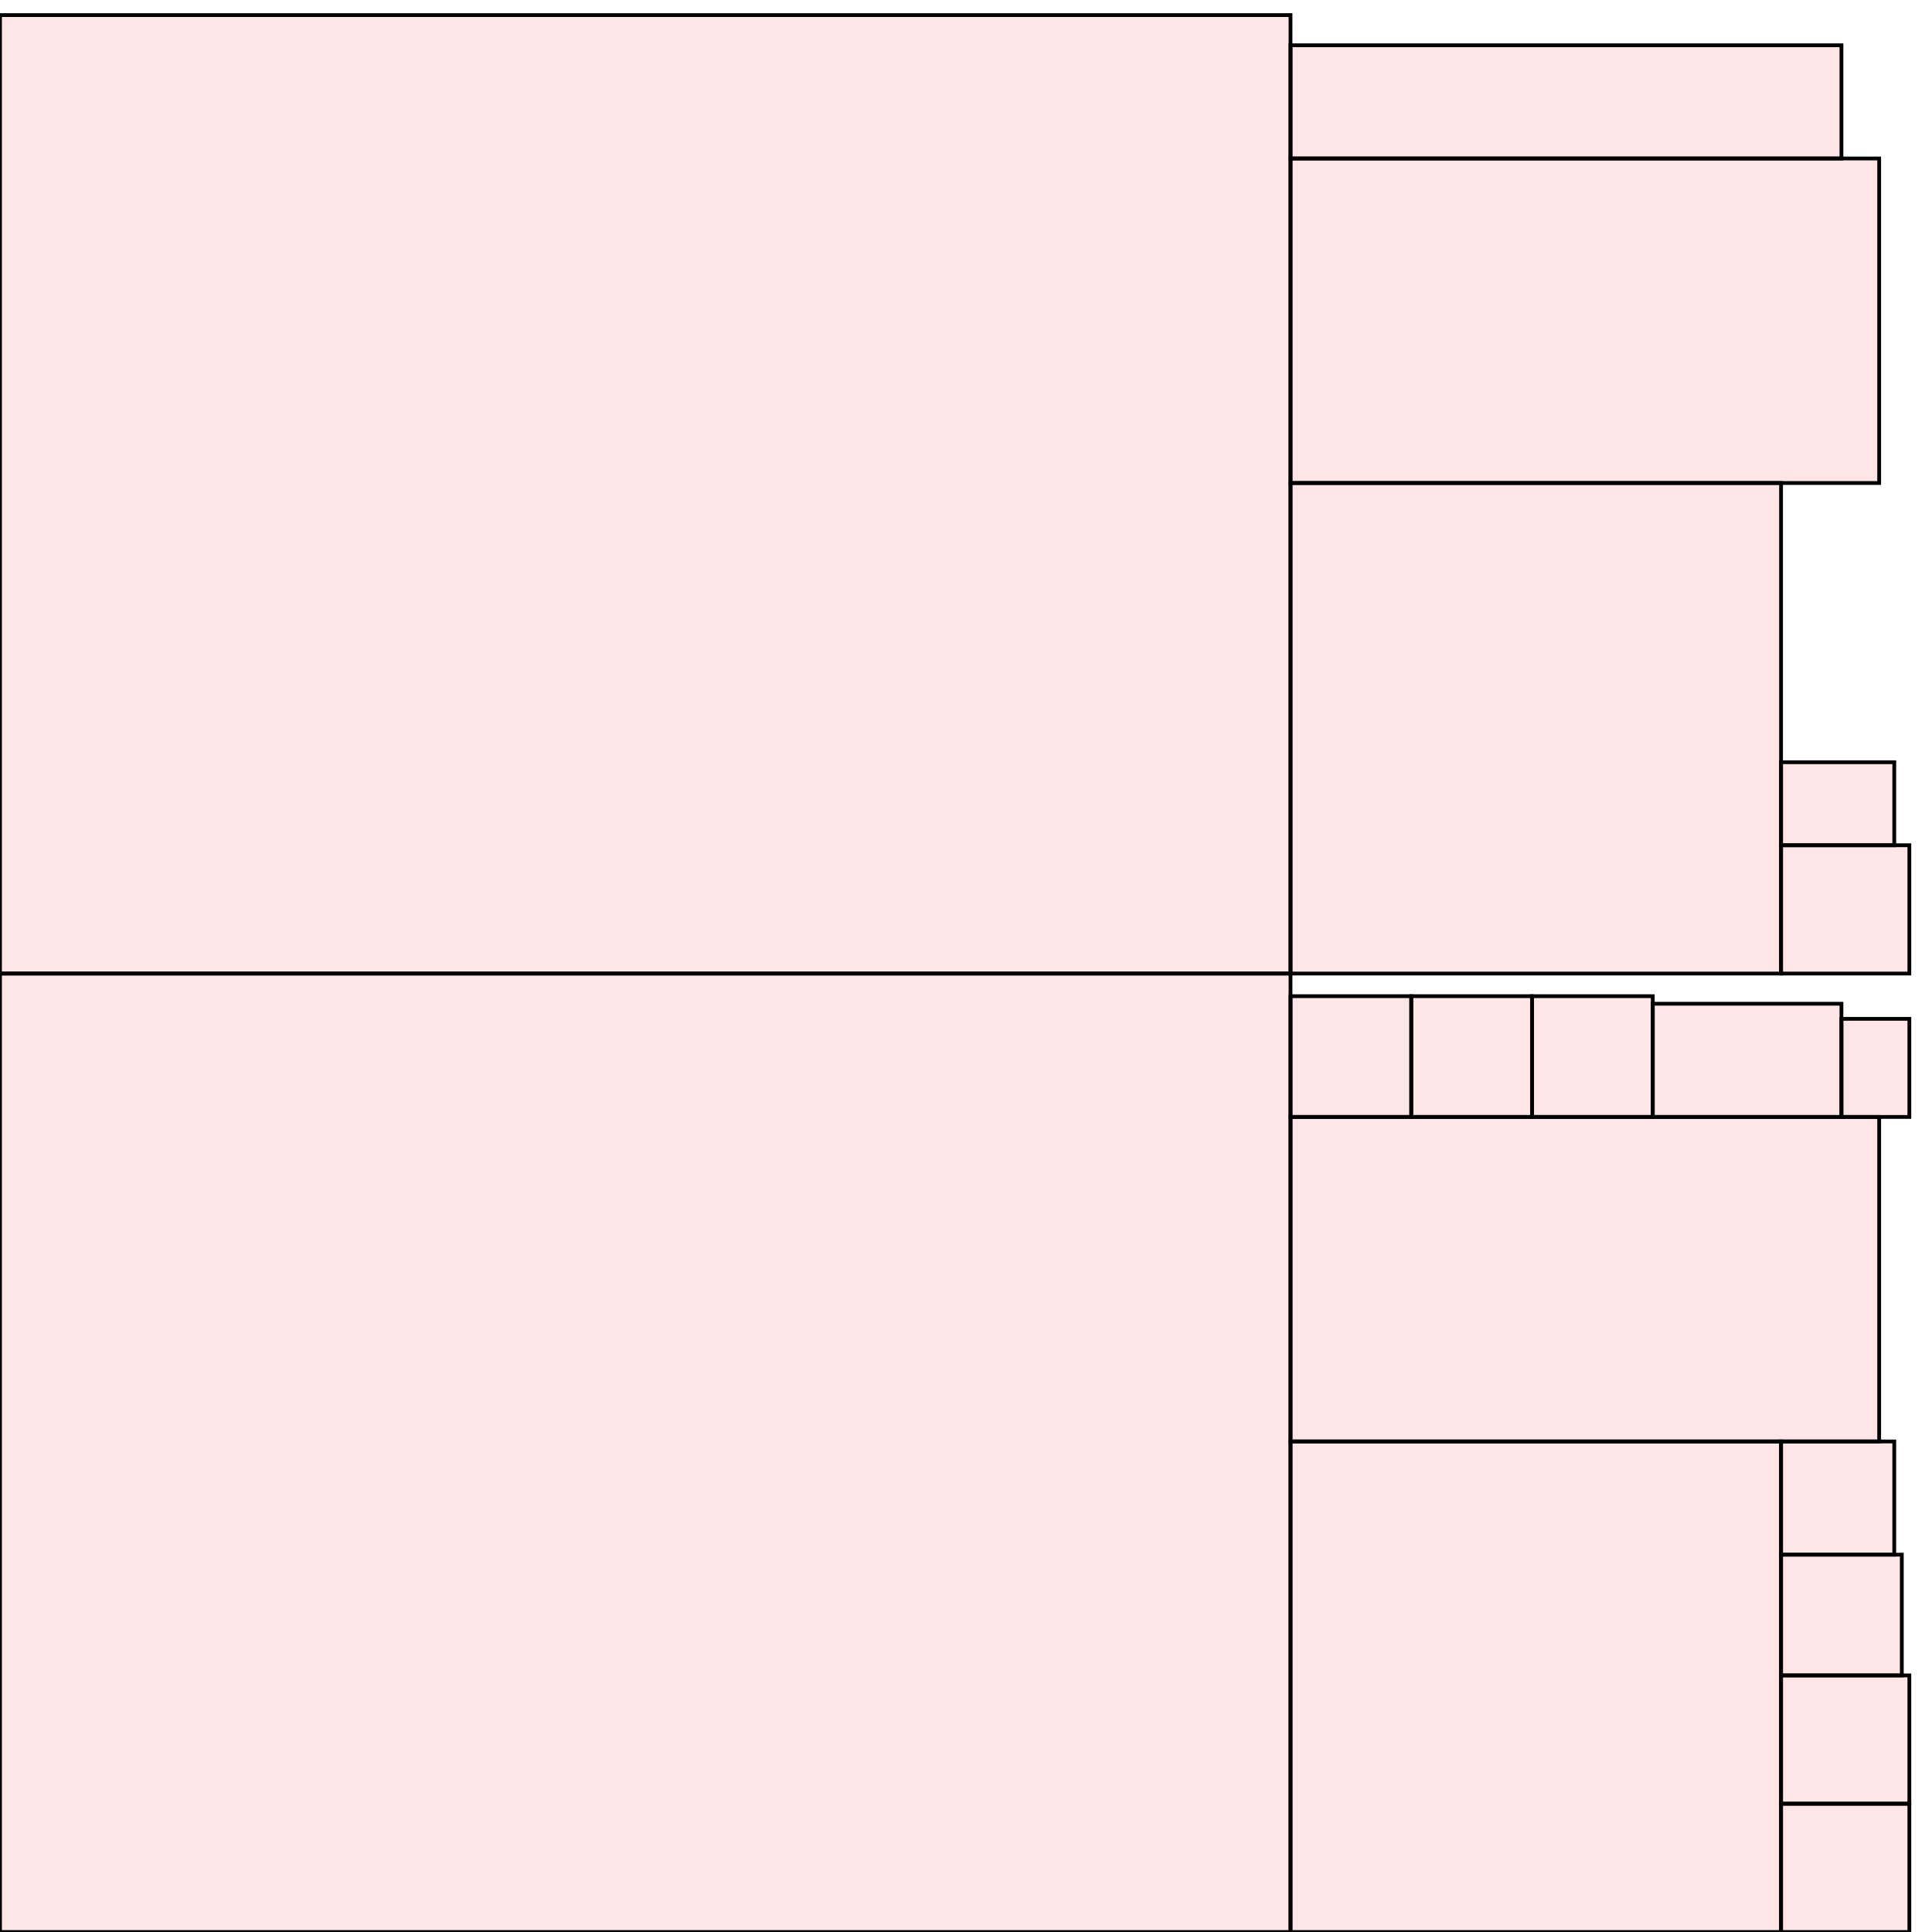 <?xml version="1.0" encoding="UTF-8"?>
<svg xmlns="http://www.w3.org/2000/svg" xmlns:xlink="http://www.w3.org/1999/xlink"
     width="512" height="512" viewBox="0 0 512 512">
<defs>
</defs>
<rect x="0" y="258" width="342" height="254" stroke="black" fill="red" fill-opacity="0.1" id="0">
<title>sprite_11</title>
</rect>
<rect x="0" y="4" width="342" height="254" stroke="black" fill="red" fill-opacity="0.1" id="1">
<title>sprite_12</title>
</rect>
<rect x="342" y="382" width="130" height="130" stroke="black" fill="red" fill-opacity="0.1" id="2">
<title>sprite_13</title>
</rect>
<rect x="342" y="128" width="130" height="130" stroke="black" fill="red" fill-opacity="0.1" id="3">
<title>sprite_14</title>
</rect>
<rect x="342" y="296" width="156" height="86" stroke="black" fill="red" fill-opacity="0.1" id="4">
<title>sprite_15</title>
</rect>
<rect x="342" y="42" width="156" height="86" stroke="black" fill="red" fill-opacity="0.1" id="5">
<title>sprite_16</title>
</rect>
<rect x="472" y="478" width="34" height="34" stroke="black" fill="red" fill-opacity="0.1" id="6">
<title>sprite_17</title>
</rect>
<rect x="472" y="224" width="34" height="34" stroke="black" fill="red" fill-opacity="0.1" id="7">
<title>sprite_18</title>
</rect>
<rect x="472" y="444" width="34" height="34" stroke="black" fill="red" fill-opacity="0.1" id="8">
<title>sprite_19</title>
</rect>
<rect x="472" y="412" width="32" height="32" stroke="black" fill="red" fill-opacity="0.1" id="9">
<title>sprite_20</title>
</rect>
<rect x="342" y="264" width="32" height="32" stroke="black" fill="red" fill-opacity="0.1" id="10">
<title>sprite_21</title>
</rect>
<rect x="374" y="264" width="32" height="32" stroke="black" fill="red" fill-opacity="0.1" id="11">
<title>sprite_22</title>
</rect>
<rect x="406" y="264" width="32" height="32" stroke="black" fill="red" fill-opacity="0.1" id="12">
<title>sprite_23</title>
</rect>
<rect x="342" y="12" width="146" height="30" stroke="black" fill="red" fill-opacity="0.1" id="13">
<title>sprite_24</title>
</rect>
<rect x="438" y="266" width="50" height="30" stroke="black" fill="red" fill-opacity="0.1" id="14">
<title>sprite_25</title>
</rect>
<rect x="472" y="382" width="30" height="30" stroke="black" fill="red" fill-opacity="0.1" id="15">
<title>sprite_26</title>
</rect>
<rect x="488" y="270" width="18" height="26" stroke="black" fill="red" fill-opacity="0.1" id="16">
<title>sprite_27</title>
</rect>
<rect x="472" y="202" width="30" height="22" stroke="black" fill="red" fill-opacity="0.1" id="17">
<title>sprite_28</title>
</rect>
</svg>